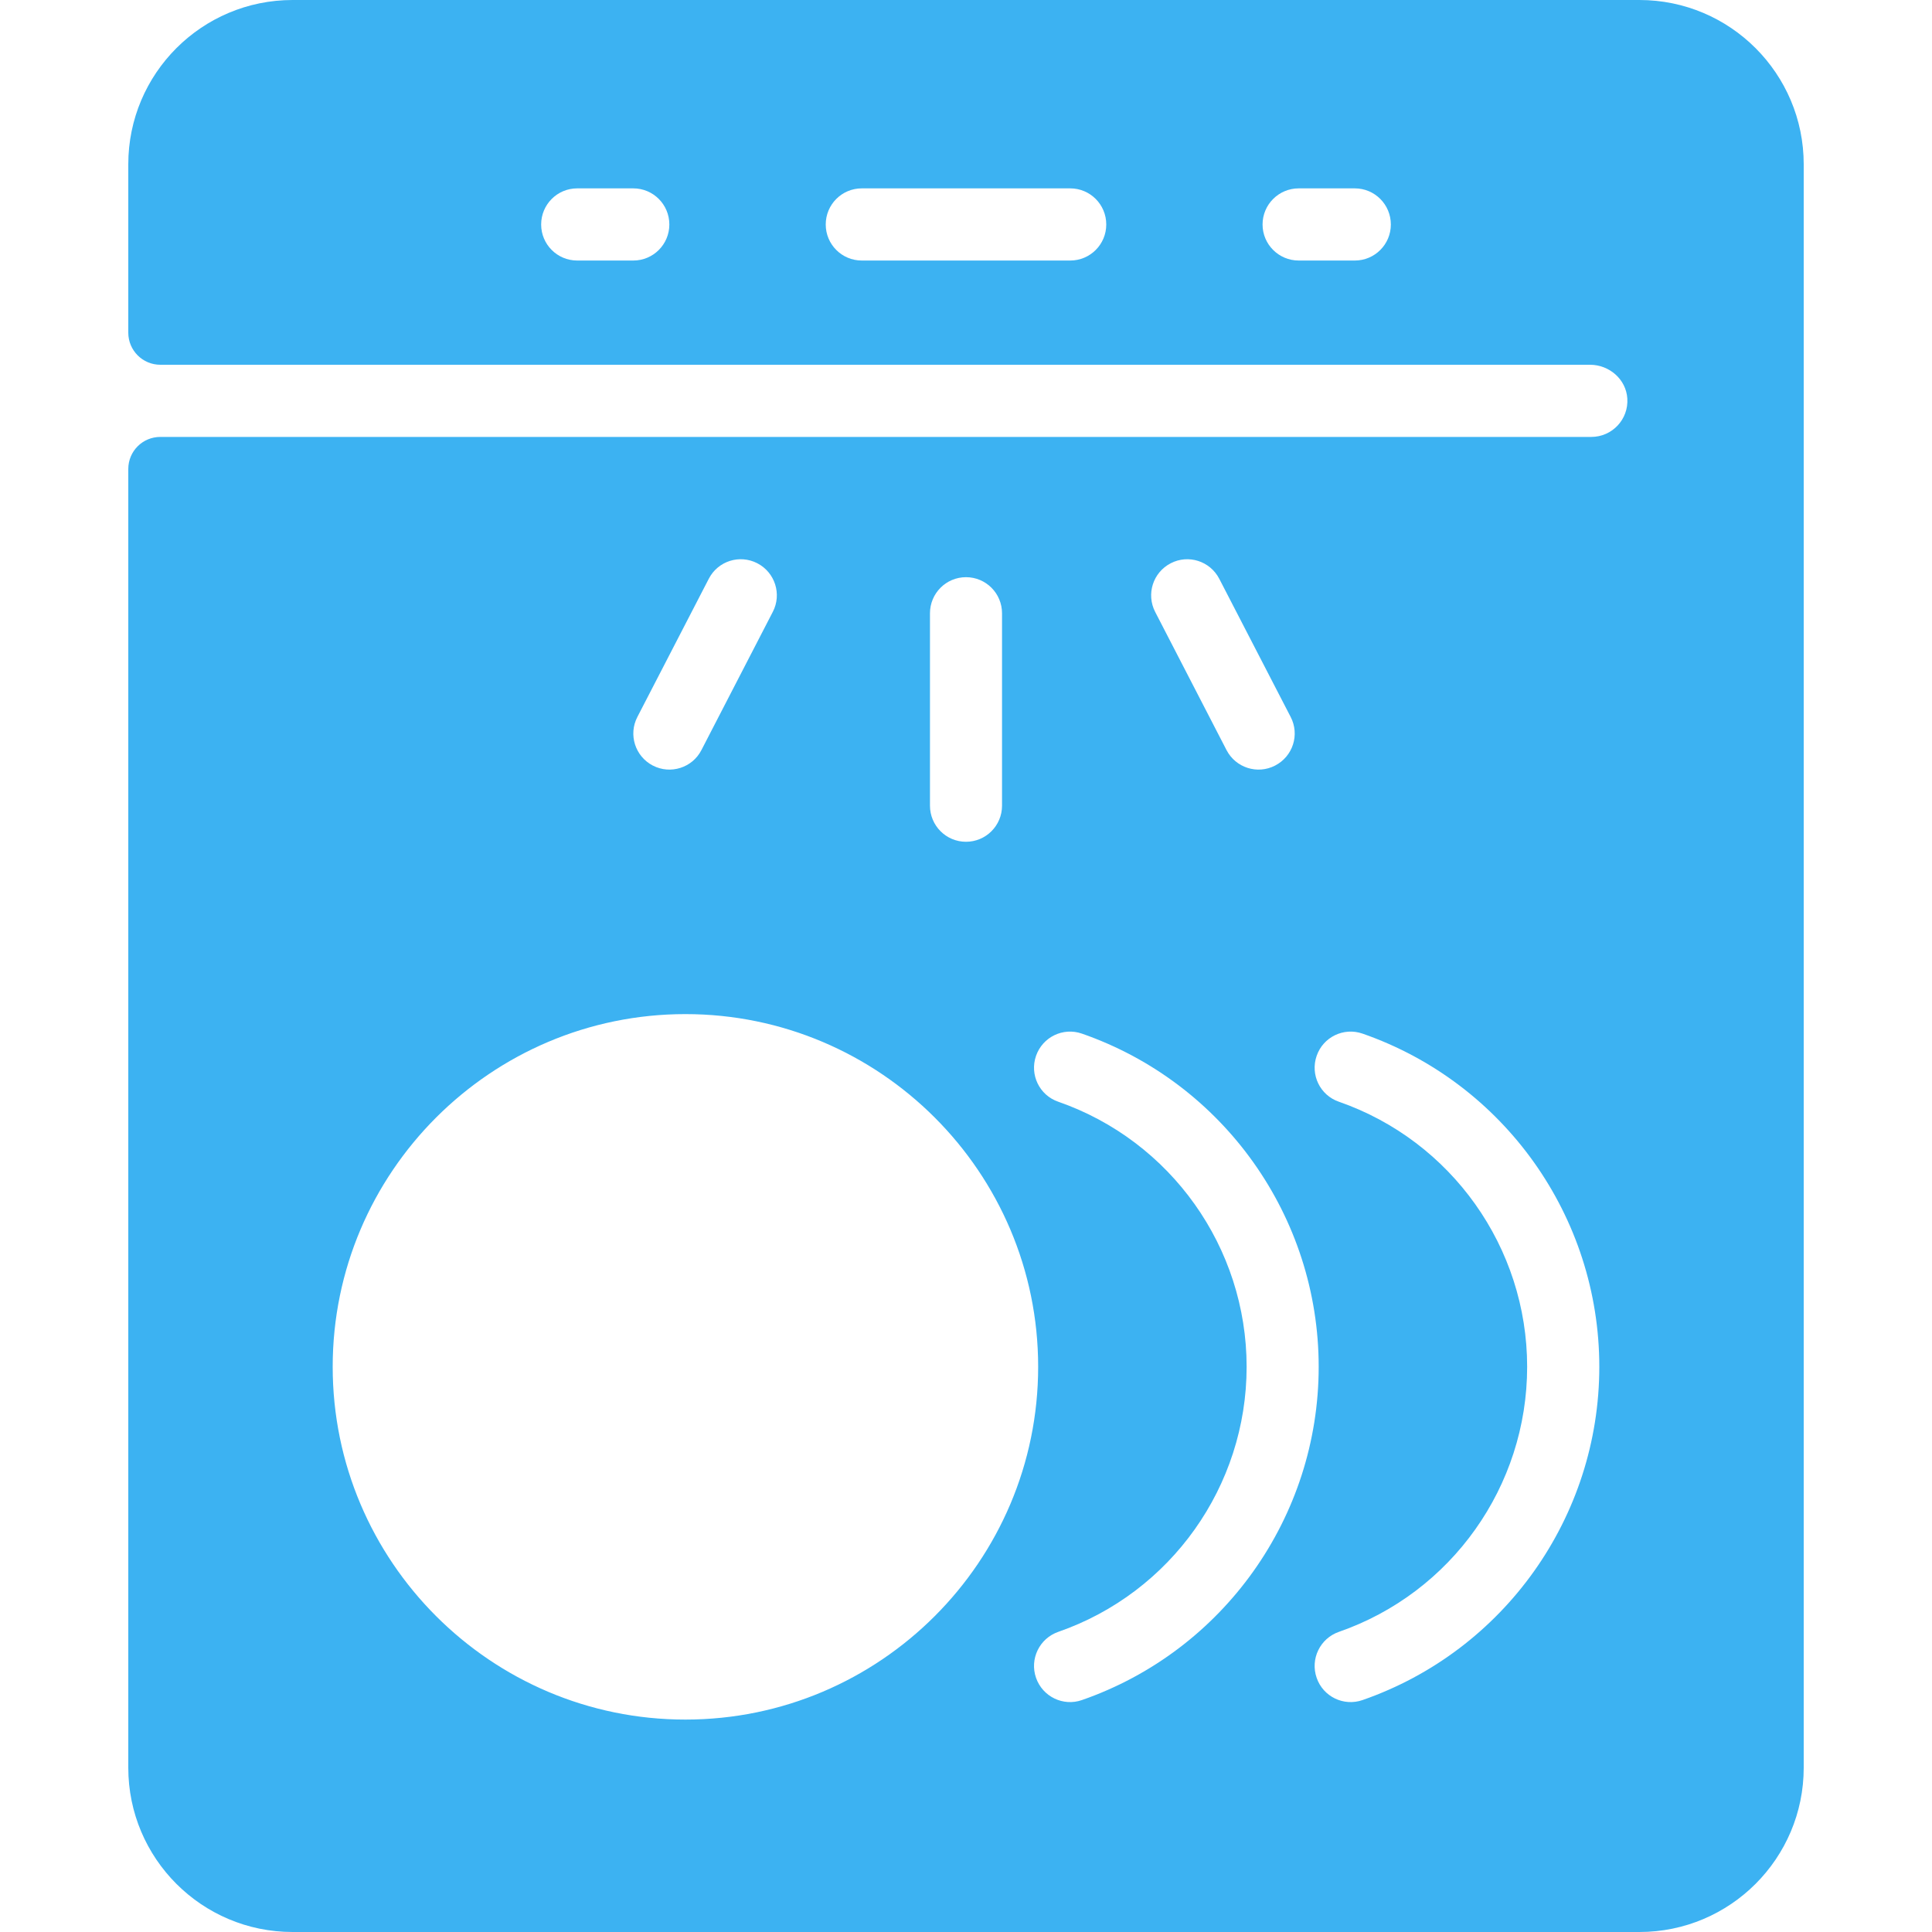 <svg width="20" height="20" viewBox="0 0 20 20" fill="none" xmlns="http://www.w3.org/2000/svg">
<g clip-path="url(#clip0_187_20206)">
<path d="M16.971 0H3.029C2.089 0 1.328 0.762 1.328 1.701V3.444C1.328 3.627 1.476 3.776 1.66 3.776H16.46C16.659 3.776 16.833 3.926 16.846 4.125C16.86 4.342 16.688 4.523 16.473 4.523H1.66C1.476 4.523 1.328 4.671 1.328 4.855V18.299C1.328 19.238 2.089 20 3.029 20H16.971C17.91 20 18.672 19.238 18.672 18.299V1.701C18.672 0.762 17.91 0 16.971 0ZM6.556 2.697H5.975C5.769 2.697 5.602 2.53 5.602 2.324C5.602 2.117 5.769 1.95 5.975 1.95H6.556C6.762 1.95 6.929 2.117 6.929 2.324C6.929 2.53 6.762 2.697 6.556 2.697ZM11.079 2.697H8.921C8.715 2.697 8.548 2.53 8.548 2.324C8.548 2.117 8.715 1.95 8.921 1.95H11.079C11.285 1.95 11.452 2.117 11.452 2.324C11.452 2.53 11.285 2.697 11.079 2.697ZM14.025 2.697H13.444C13.238 2.697 13.07 2.53 13.07 2.324C13.07 2.117 13.238 1.95 13.444 1.95H14.025C14.231 1.95 14.398 2.117 14.398 2.324C14.398 2.53 14.231 2.697 14.025 2.697ZM12.119 5.831C12.302 5.736 12.527 5.808 12.622 5.992L13.361 7.422C13.456 7.605 13.384 7.83 13.2 7.925C13.017 8.02 12.792 7.948 12.697 7.765L11.958 6.334C11.864 6.151 11.935 5.926 12.119 5.831ZM9.627 6.349C9.627 6.142 9.794 5.975 10 5.975C10.206 5.975 10.373 6.142 10.373 6.349V8.34C10.373 8.547 10.206 8.714 10 8.714C9.794 8.714 9.627 8.547 9.627 8.34V6.349ZM6.598 7.422L7.337 5.992C7.431 5.808 7.656 5.736 7.84 5.831C8.023 5.926 8.095 6.151 8 6.334L7.261 7.765C7.167 7.948 6.941 8.02 6.758 7.925C6.575 7.83 6.503 7.605 6.598 7.422ZM7.095 17.801C5.082 17.801 3.444 16.163 3.444 14.149C3.444 12.136 5.082 10.498 7.095 10.498C9.109 10.498 10.747 12.136 10.747 14.149C10.747 16.163 9.109 17.801 7.095 17.801ZM11.2 17.599C11.006 17.667 10.793 17.564 10.725 17.369C10.657 17.174 10.76 16.961 10.955 16.893C12.121 16.488 12.905 15.385 12.905 14.149C12.905 12.914 12.121 11.811 10.955 11.405C10.76 11.338 10.657 11.125 10.725 10.93C10.793 10.735 11.005 10.632 11.2 10.7C12.666 11.21 13.651 12.596 13.651 14.149C13.651 15.703 12.666 17.089 11.2 17.599ZM14.105 17.599C13.91 17.667 13.697 17.564 13.63 17.369C13.562 17.174 13.665 16.961 13.86 16.893C15.026 16.488 15.809 15.385 15.809 14.149C15.809 12.914 15.026 11.811 13.86 11.405C13.665 11.338 13.562 11.125 13.63 10.93C13.697 10.735 13.91 10.632 14.105 10.7C15.571 11.21 16.556 12.596 16.556 14.149C16.556 15.703 15.571 17.089 14.105 17.599Z" fill="#3CB2F2"/>
</g>
<defs>
<clipPath id="clip0_187_20206">
<rect width="20" height="20" fill="white"/>
</clipPath>
</defs>
</svg>

